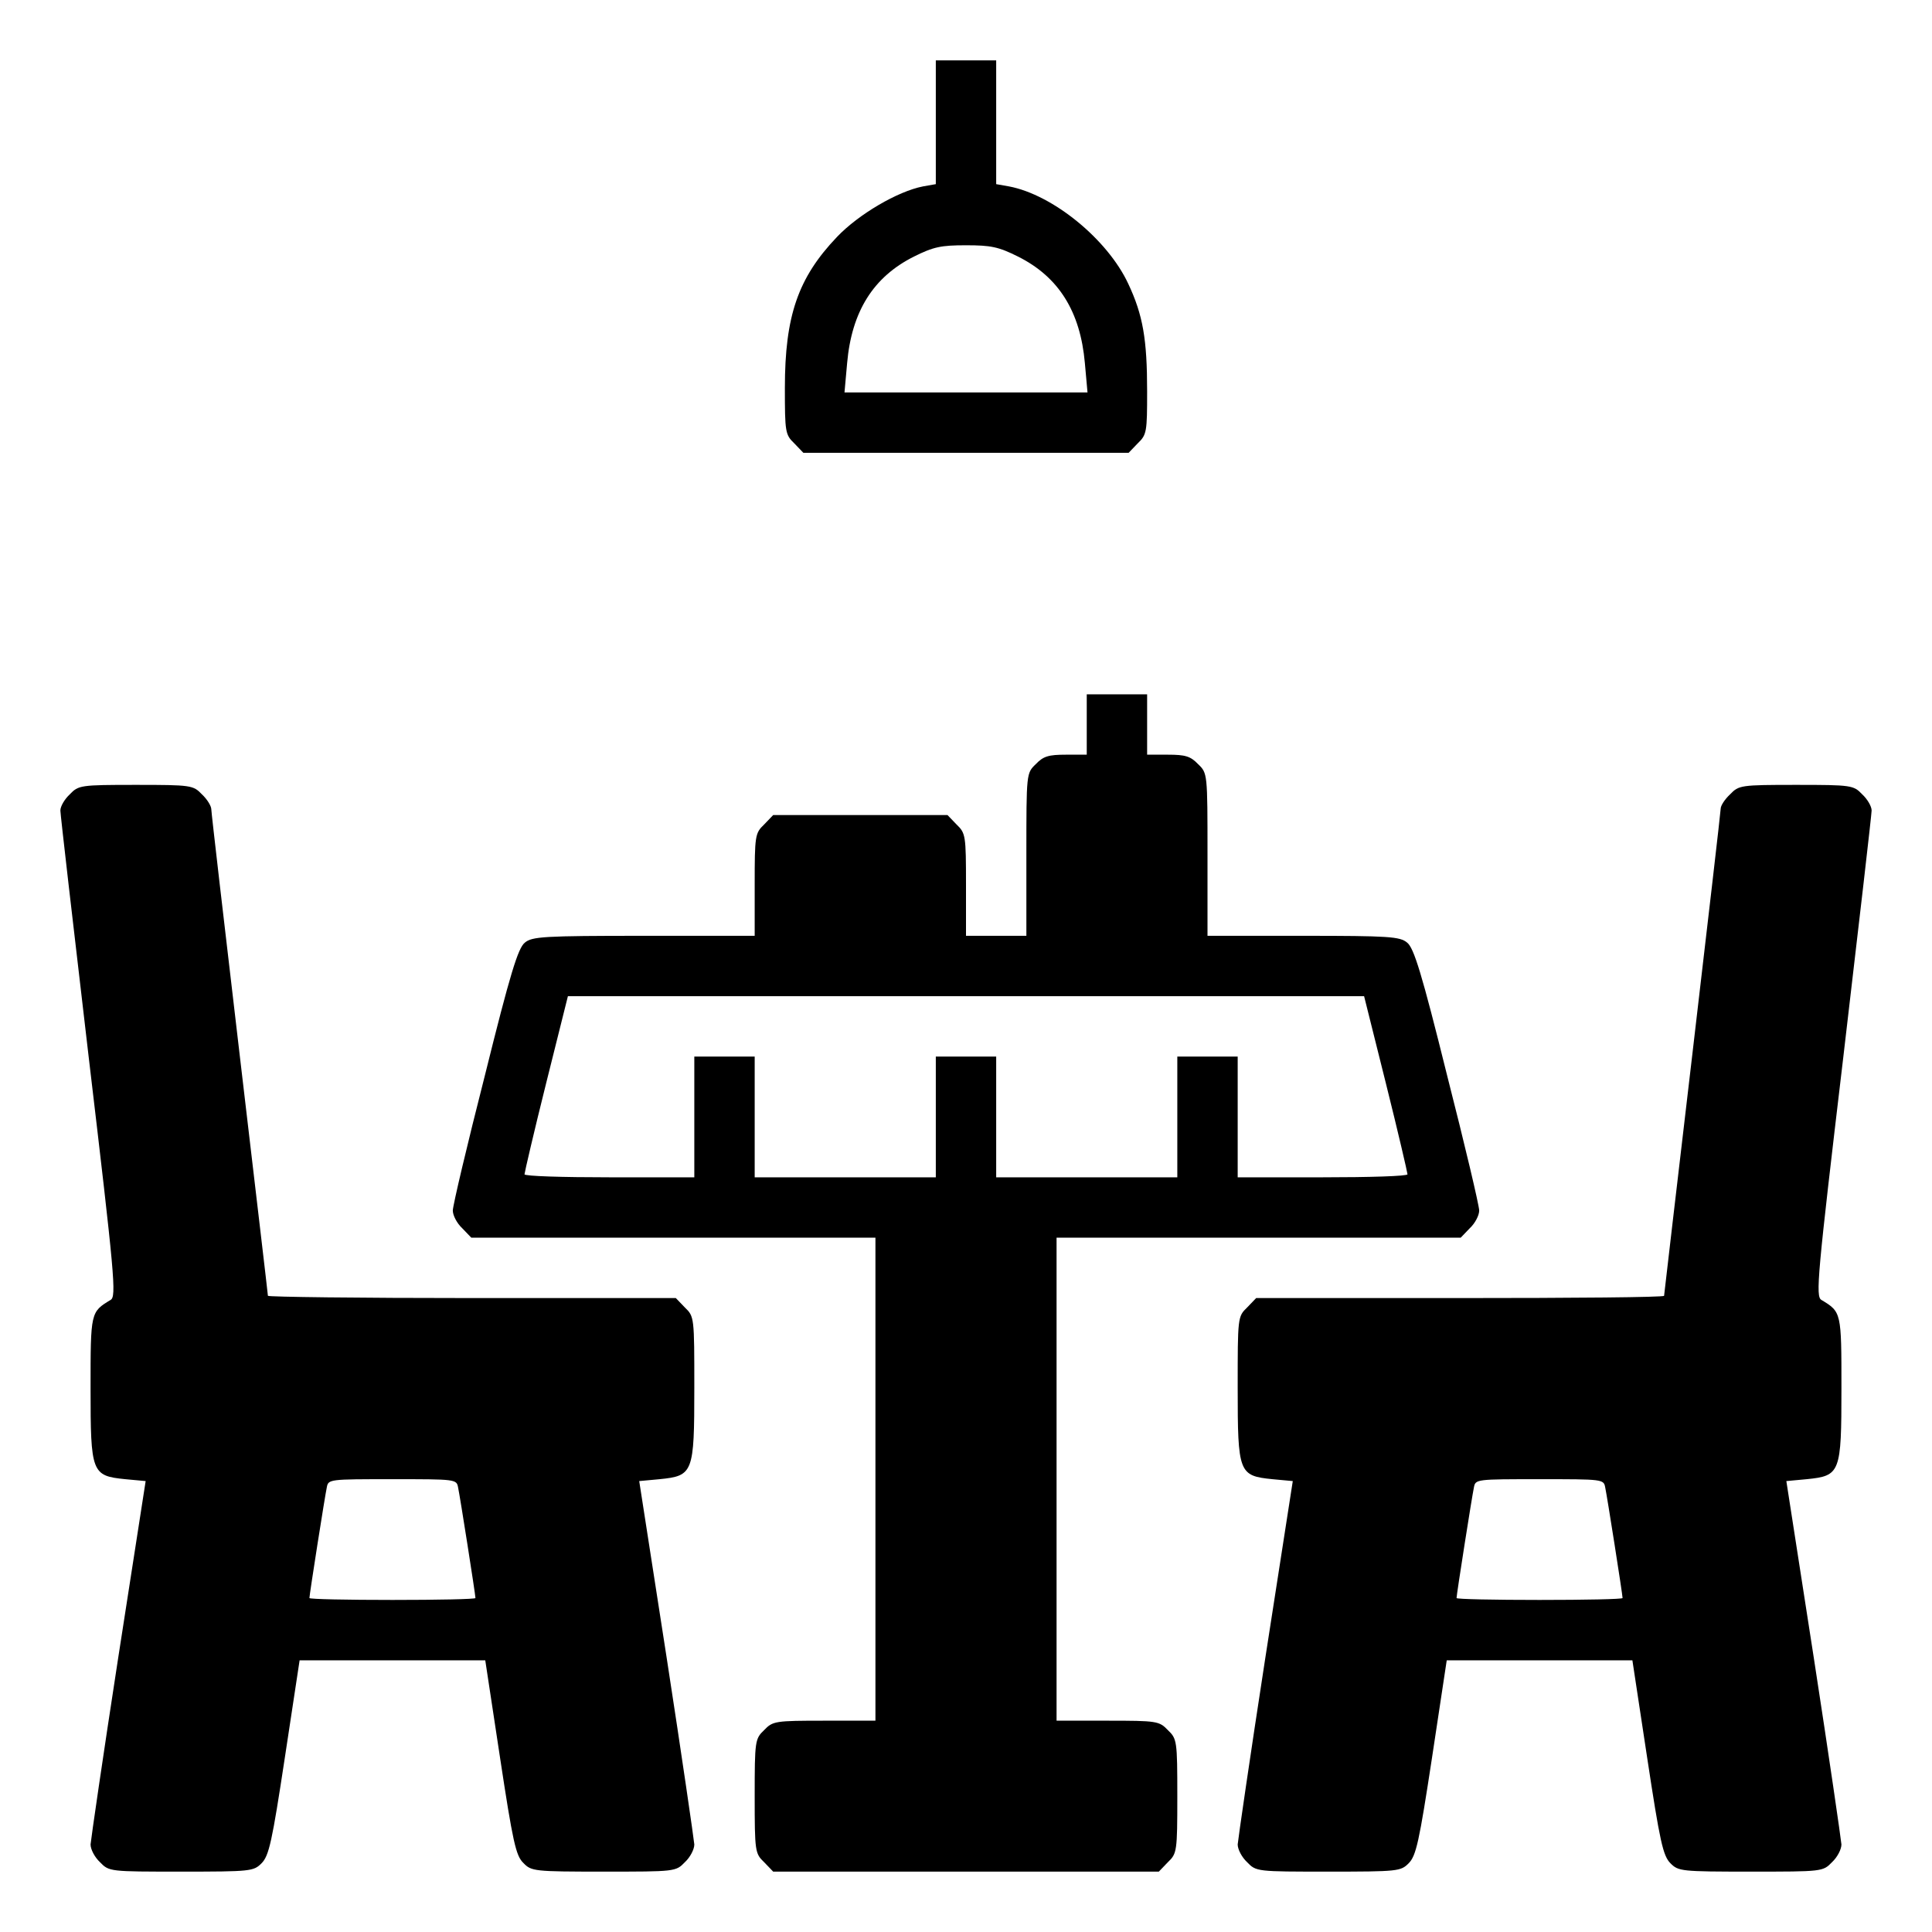 <?xml version="1.0" standalone="no"?>
<!DOCTYPE svg PUBLIC "-//W3C//DTD SVG 20010904//EN"
 "http://www.w3.org/TR/2001/REC-SVG-20010904/DTD/svg10.dtd">
<svg version="1.0" xmlns="http://www.w3.org/2000/svg"
 width="512pt" height="512pt" viewBox="0 0 512 512"
 preserveAspectRatio="xMidYMid meet">

<g transform="translate(0,512) scale(0.1,-0.1)"
fill="#000000" stroke="none">
<path d="M2480 4796 l0 -164 -34 -6 c-67 -13 -171 -74 -228 -134 -103 -108
-138 -209 -138 -400 0 -117 1 -124 25 -147 l24 -25 431 0 431 0 24 25 c24 23
25 30 25 138 0 138 -11 202 -50 285 -55 118 -200 236 -316 258 l-34 6 0 164 0
164 -80 0 -80 0 0 -164z m218 -356 c108 -54 165 -146 177 -282 l7 -78 -322 0
-322 0 7 78 c12 136 69 228 177 282 52 26 72 30 138 30 66 0 86 -4 138 -30z"/>
<path d="M2880 3200 l0 -80 -55 0 c-46 0 -60 -4 -80 -25 -25 -24 -25 -24 -25
-240 l0 -215 -80 0 -80 0 0 135 c0 131 -1 137 -25 160 l-24 25 -231 0 -231 0
-24 -25 c-24 -23 -25 -29 -25 -160 l0 -135 -294 0 c-265 0 -296 -2 -315 -18
-18 -14 -39 -82 -106 -352 -47 -184 -85 -345 -85 -358 0 -13 11 -34 25 -47
l24 -25 536 0 535 0 0 -640 0 -640 -135 0 c-131 0 -137 -1 -160 -25 -24 -23
-25 -28 -25 -175 0 -147 1 -152 25 -175 l24 -25 511 0 511 0 24 25 c24 23 25
28 25 175 0 147 -1 152 -25 175 -23 24 -29 25 -160 25 l-135 0 0 640 0 640
535 0 536 0 24 25 c14 13 25 34 25 47 0 13 -38 174 -85 358 -67 270 -88 338
-106 352 -19 16 -48 18 -275 18 l-254 0 0 215 c0 216 0 216 -25 240 -20 21
-34 25 -80 25 l-55 0 0 80 0 80 -80 0 -80 0 0 -80z m793 -952 c32 -128 57
-236 57 -240 0 -5 -101 -8 -225 -8 l-225 0 0 160 0 160 -80 0 -80 0 0 -160 0
-160 -240 0 -240 0 0 160 0 160 -80 0 -80 0 0 -160 0 -160 -240 0 -240 0 0
160 0 160 -80 0 -80 0 0 -160 0 -160 -225 0 c-124 0 -225 3 -225 8 0 4 25 112
57 240 l58 232 1055 0 1055 0 58 -232z"/>
<path d="M185 3015 c-14 -13 -25 -32 -25 -43 0 -10 34 -304 75 -653 69 -582
74 -635 58 -644 -53 -32 -53 -32 -53 -234 0 -225 3 -232 92 -241 l54 -5 -73
-470 c-40 -259 -72 -480 -73 -493 0 -13 11 -34 25 -47 24 -25 26 -25 215 -25
185 0 192 1 213 22 20 20 28 57 62 281 l39 257 246 0 246 0 39 -257 c34 -224
42 -261 62 -280 21 -22 28 -23 213 -23 189 0 191 0 215 25 14 13 25 34 25 47
-1 13 -33 234 -73 493 l-73 470 54 5 c89 9 92 16 92 242 0 187 0 189 -25 213
l-24 25 -541 0 c-297 0 -540 3 -540 6 0 4 -34 291 -75 640 -41 348 -75 641
-75 649 0 9 -11 27 -25 40 -23 24 -28 25 -175 25 -147 0 -152 -1 -175 -25z
m1029 -1837 c5 -23 46 -284 46 -293 0 -3 -99 -5 -220 -5 -121 0 -220 2 -220 5
0 9 41 270 46 293 4 22 6 22 174 22 168 0 170 0 174 -22z"/>
<path d="M4585 3015 c-14 -13 -25 -30 -25 -38 0 -7 -34 -300 -75 -650 -41
-350 -75 -638 -75 -641 0 -4 -243 -6 -540 -6 l-541 0 -24 -25 c-25 -24 -25
-26 -25 -213 0 -226 3 -233 92 -242 l54 -5 -73 -470 c-40 -259 -72 -480 -73
-493 0 -13 11 -34 25 -47 24 -25 26 -25 215 -25 185 0 192 1 213 22 20 20 28
57 62 280 l39 258 246 0 246 0 39 -257 c34 -224 42 -261 62 -281 21 -21 28
-22 213 -22 189 0 191 0 215 25 14 13 25 34 25 47 -1 13 -33 234 -73 493 l-73
470 54 5 c89 9 92 16 92 241 0 202 0 202 -53 234 -16 9 -11 62 58 644 41 349
75 643 75 653 0 11 -11 30 -25 43 -23 24 -28 25 -175 25 -147 0 -152 -1 -175
-25z m-331 -1837 c5 -23 46 -284 46 -293 0 -3 -99 -5 -220 -5 -121 0 -220 2
-220 5 0 9 41 270 46 293 4 22 6 22 174 22 168 0 170 0 174 -22z"/>
</g>
</svg>
